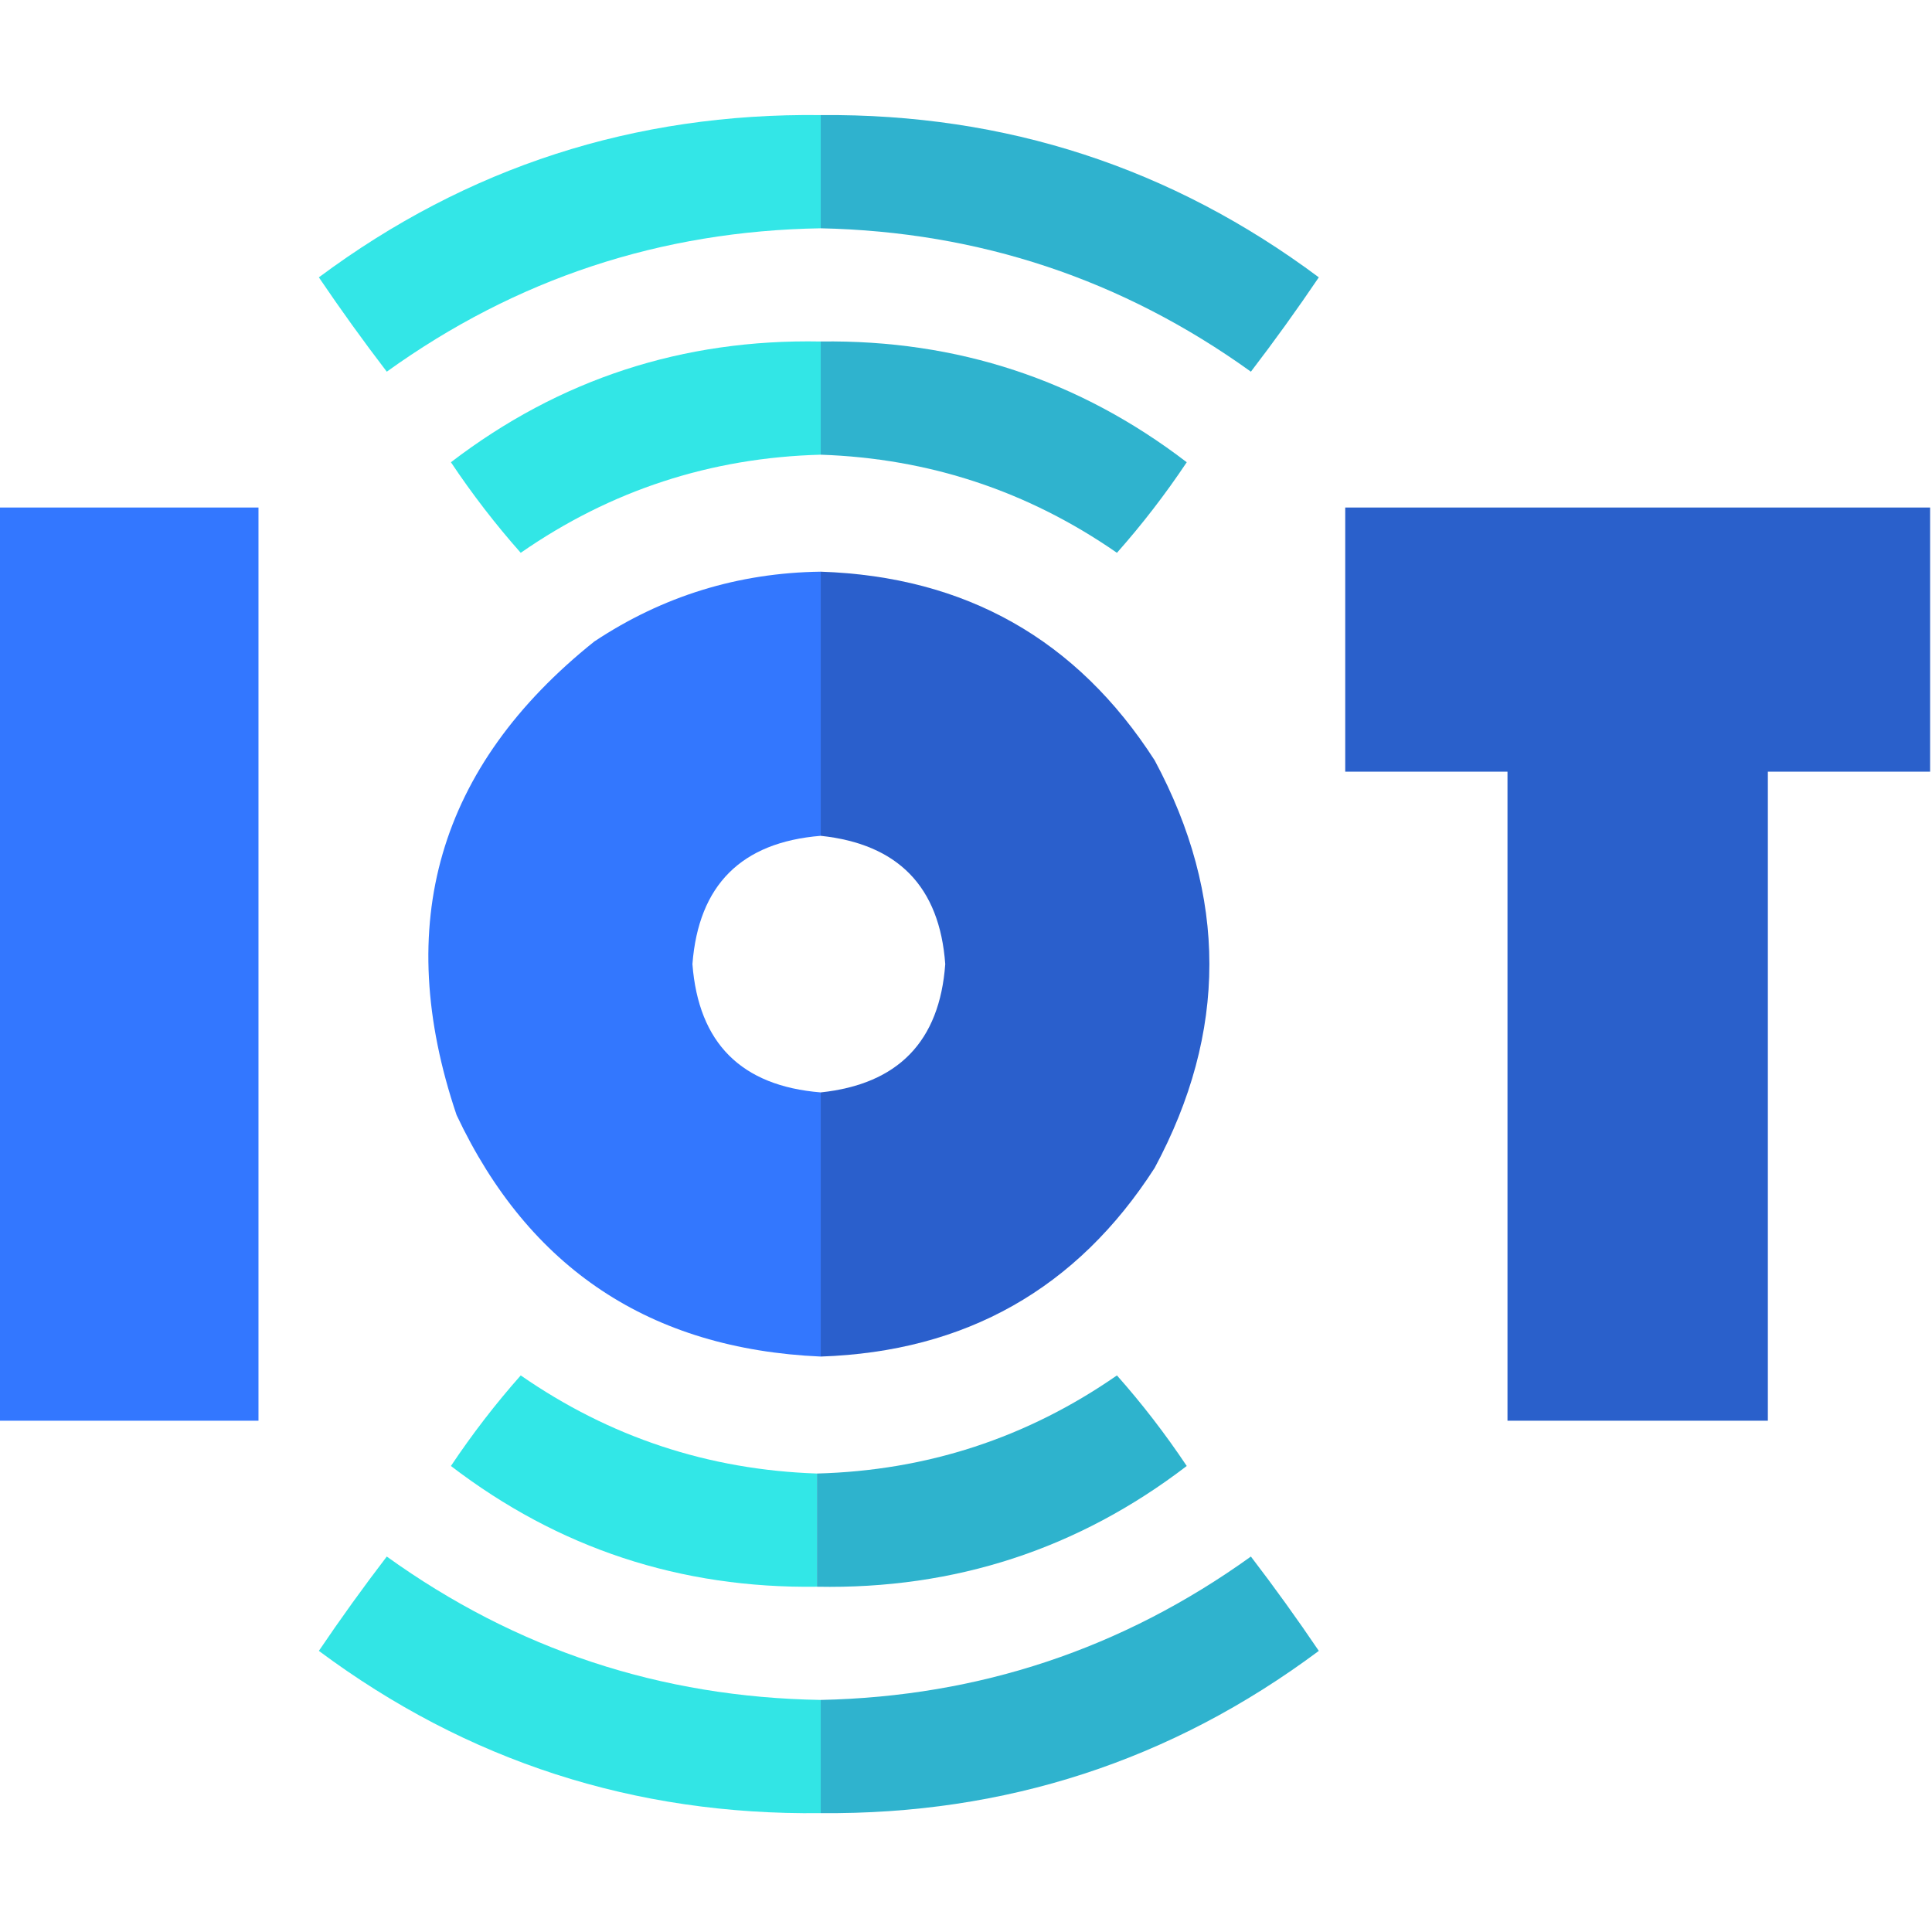 <?xml version="1.0" encoding="UTF-8"?>
<!DOCTYPE svg PUBLIC "-//W3C//DTD SVG 1.1//EN" "http://www.w3.org/Graphics/SVG/1.1/DTD/svg11.dtd">
<svg xmlns="http://www.w3.org/2000/svg" version="1.1" width="512px" height="512px" style="shape-rendering:geometricPrecision; text-rendering:geometricPrecision; image-rendering:optimizeQuality; fill-rule:evenodd; clip-rule:evenodd" xmlns:xlink="http://www.w3.org/1999/xlink">
<g><path style="opacity:0.975" fill="#2ee5e6" d="M 217.5,30.5 C 217.5,40.5 217.5,50.5 217.5,60.5C 175.105,61.187 136.772,73.854 102.5,98.5C 96.255,90.343 90.255,82.01 84.5,73.5C 123.823,44.241 168.156,29.908 217.5,30.5 Z"/></g>
<g><path style="opacity:0.972" fill="#29b0cc" d="M 217.5,30.5 C 266.492,30.07 310.492,44.403 349.5,73.5C 343.745,82.01 337.745,90.343 331.5,98.5C 297.498,74.055 259.498,61.388 217.5,60.5C 217.5,50.5 217.5,40.5 217.5,30.5 Z"/></g>
<g><path style="opacity:0.972" fill="#2de5e5" d="M 217.5,90.5 C 217.5,100.5 217.5,110.5 217.5,120.5C 188.349,121.273 161.849,129.939 138,146.5C 131.335,138.987 125.169,130.987 119.5,122.5C 148.283,100.462 180.95,89.795 217.5,90.5 Z"/></g>
<g><path style="opacity:0.972" fill="#29b1cc" d="M 217.5,90.5 C 253.684,90.006 286.017,100.673 314.5,122.5C 308.831,130.987 302.665,138.987 296,146.5C 272.42,130.14 246.253,121.473 217.5,120.5C 217.5,110.5 217.5,100.5 217.5,90.5 Z"/></g>
<g><path style="opacity:0.994" fill="#3377ff" d="M -0.5,134.5 C 22.5,134.5 45.5,134.5 68.5,134.5C 68.5,215.167 68.5,295.833 68.5,376.5C 45.5,376.5 22.5,376.5 -0.5,376.5C -0.5,295.833 -0.5,215.167 -0.5,134.5 Z"/></g>
<g><path style="opacity:0.991" fill="#295fcb" d="M 511.5,134.5 C 511.5,157.833 511.5,181.167 511.5,204.5C 497.167,204.5 482.833,204.5 468.5,204.5C 468.5,261.833 468.5,319.167 468.5,376.5C 445.5,376.5 422.5,376.5 399.5,376.5C 399.5,319.167 399.5,261.833 399.5,204.5C 385.167,204.5 370.833,204.5 356.5,204.5C 356.5,181.167 356.5,157.833 356.5,134.5C 408.167,134.5 459.833,134.5 511.5,134.5 Z"/></g>
<g><path style="opacity:0.992" fill="#3276fe" d="M 217.5,151.5 C 217.5,174.833 217.5,198.167 217.5,221.5C 196.454,223.213 185.12,234.546 183.5,255.5C 185.12,276.454 196.454,287.787 217.5,289.5C 217.5,312.833 217.5,336.167 217.5,359.5C 172.344,357.52 140.177,336.187 121,295.5C 103.919,244.968 116.085,203.135 157.5,170C 175.636,157.963 195.636,151.796 217.5,151.5 Z"/></g>
<g><path style="opacity:0.99" fill="#295ecc" d="M 217.5,151.5 C 255.89,152.78 285.39,169.446 306,201.5C 325.333,237.5 325.333,273.5 306,309.5C 285.397,341.542 255.897,358.209 217.5,359.5C 217.5,336.167 217.5,312.833 217.5,289.5C 238.015,287.319 249.015,275.986 250.5,255.5C 249.015,235.014 238.015,223.681 217.5,221.5C 217.5,198.167 217.5,174.833 217.5,151.5 Z"/></g>
<g><path style="opacity:0.972" fill="#2de6e6" d="M 216.5,390.5 C 216.5,400.5 216.5,410.5 216.5,420.5C 180.316,420.994 147.983,410.327 119.5,388.5C 125.169,380.013 131.335,372.013 138,364.5C 161.58,380.86 187.747,389.527 216.5,390.5 Z"/></g>
<g><path style="opacity:0.974" fill="#29b1cc" d="M 216.5,420.5 C 216.5,410.5 216.5,400.5 216.5,390.5C 245.651,389.727 272.151,381.061 296,364.5C 302.665,372.013 308.831,380.013 314.5,388.5C 285.717,410.538 253.05,421.205 216.5,420.5 Z"/></g>
<g><path style="opacity:0.974" fill="#2de5e5" d="M 217.5,450.5 C 217.5,460.5 217.5,470.5 217.5,480.5C 168.156,481.092 123.823,466.759 84.5,437.5C 90.255,428.99 96.255,420.657 102.5,412.5C 136.772,437.146 175.105,449.813 217.5,450.5 Z"/></g>
<g><path style="opacity:0.972" fill="#29b1cc" d="M 217.5,480.5 C 217.5,470.5 217.5,460.5 217.5,450.5C 259.498,449.612 297.498,436.945 331.5,412.5C 337.745,420.657 343.745,428.99 349.5,437.5C 310.492,466.597 266.492,480.931 217.5,480.5 Z"/></g>
</svg>
